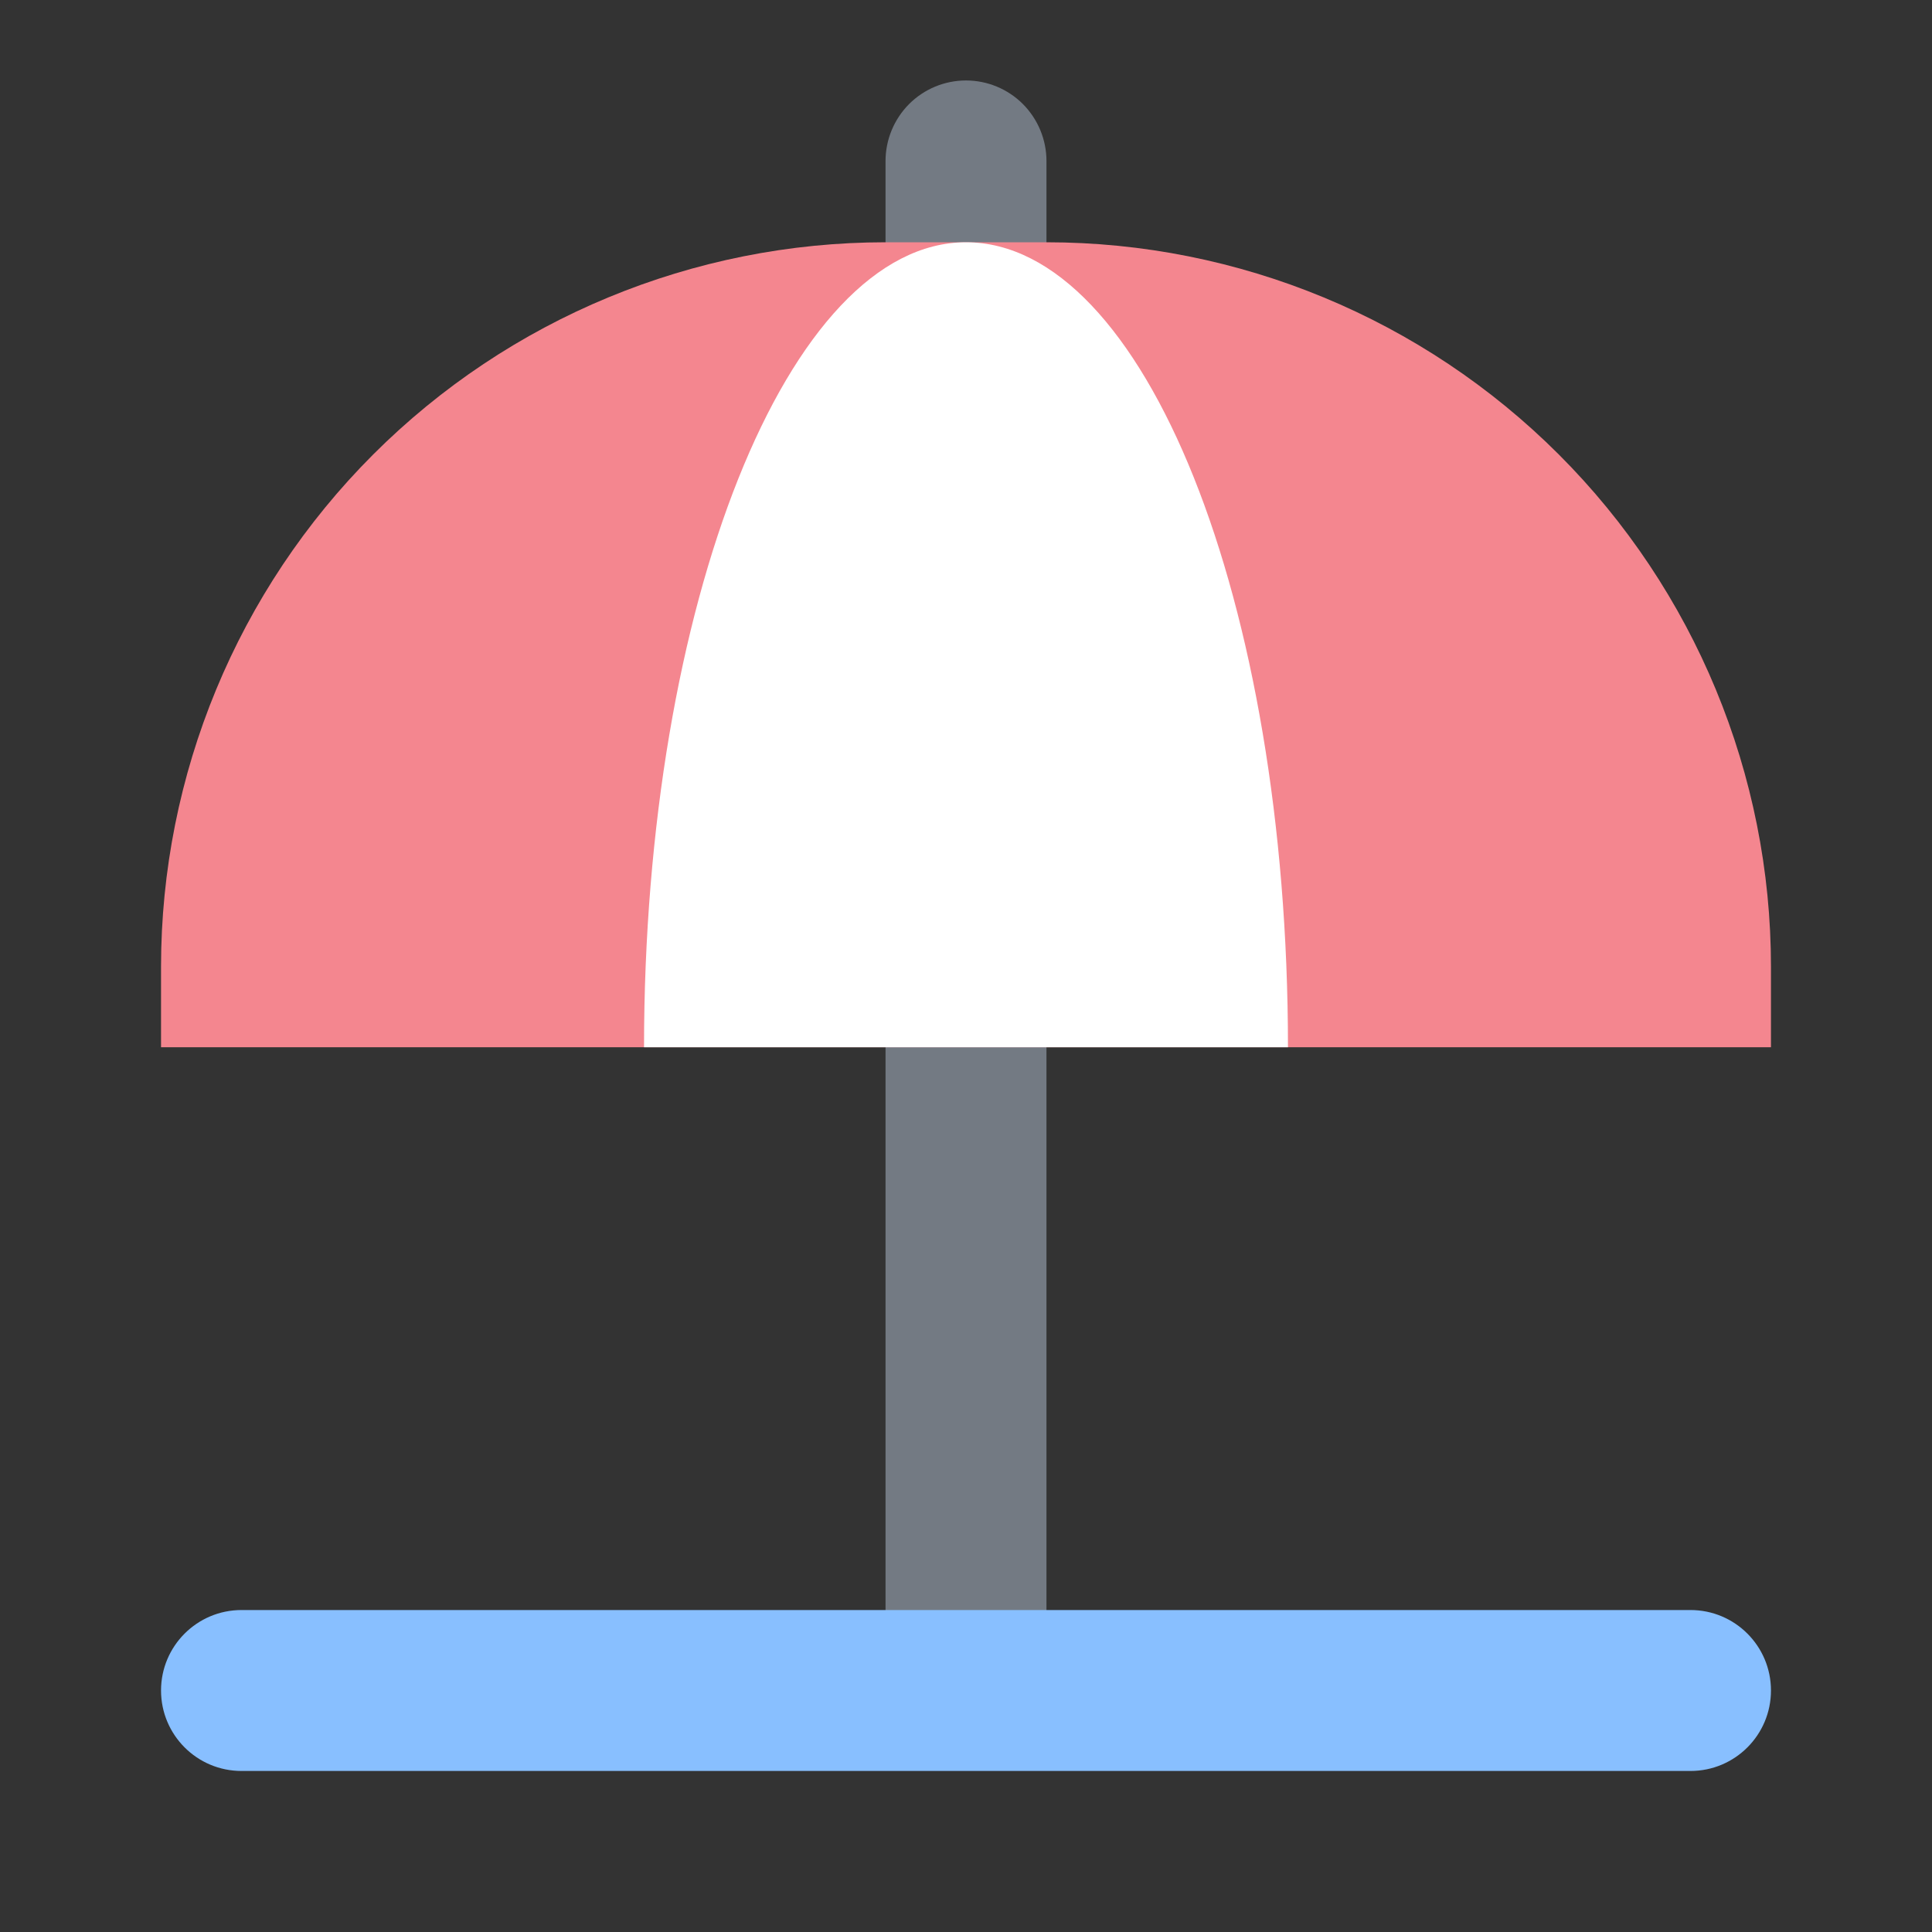 <svg width="20" height="20" viewBox="0 0 20 20" fill="none" xmlns="http://www.w3.org/2000/svg">
<rect x="0" y="0" width="20" height="20" fill="#333333" stroke="none"/>
<path d="M9.167 17.083V1.667C9.167 1.446 9.255 1.234 9.411 1.077C9.567 0.921 9.779 0.833 10 0.833C10.221 0.833 10.433 0.921 10.589 1.077C10.745 1.234 10.833 1.446 10.833 1.667V17.083C10.833 17.194 10.789 17.3 10.711 17.378C10.633 17.456 10.527 17.5 10.417 17.5H9.583C9.473 17.5 9.367 17.456 9.289 17.378C9.211 17.3 9.167 17.194 9.167 17.083Z" fill="#737A83"/>
<path d="M17.5 16.667H2.5C2.04 16.667 1.667 17.04 1.667 17.5C1.667 17.96 2.04 18.333 2.5 18.333H17.5C17.96 18.333 18.333 17.96 18.333 17.5C18.333 17.04 17.96 16.667 17.5 16.667Z" fill="#88BFFF"/>
<path d="M1.667 10.841V10.008C1.667 8.019 2.457 6.111 3.863 4.705C5.27 3.298 7.178 2.508 9.167 2.508H10.833C12.822 2.508 14.73 3.298 16.137 4.705C17.543 6.111 18.333 8.019 18.333 10.008V10.841" fill="#F4868F"/>
<path d="M6.667 10.841C6.667 6.258 8.158 2.508 10 2.508C11.842 2.508 13.333 6.216 13.333 10.841" fill="white"/>
</svg>
